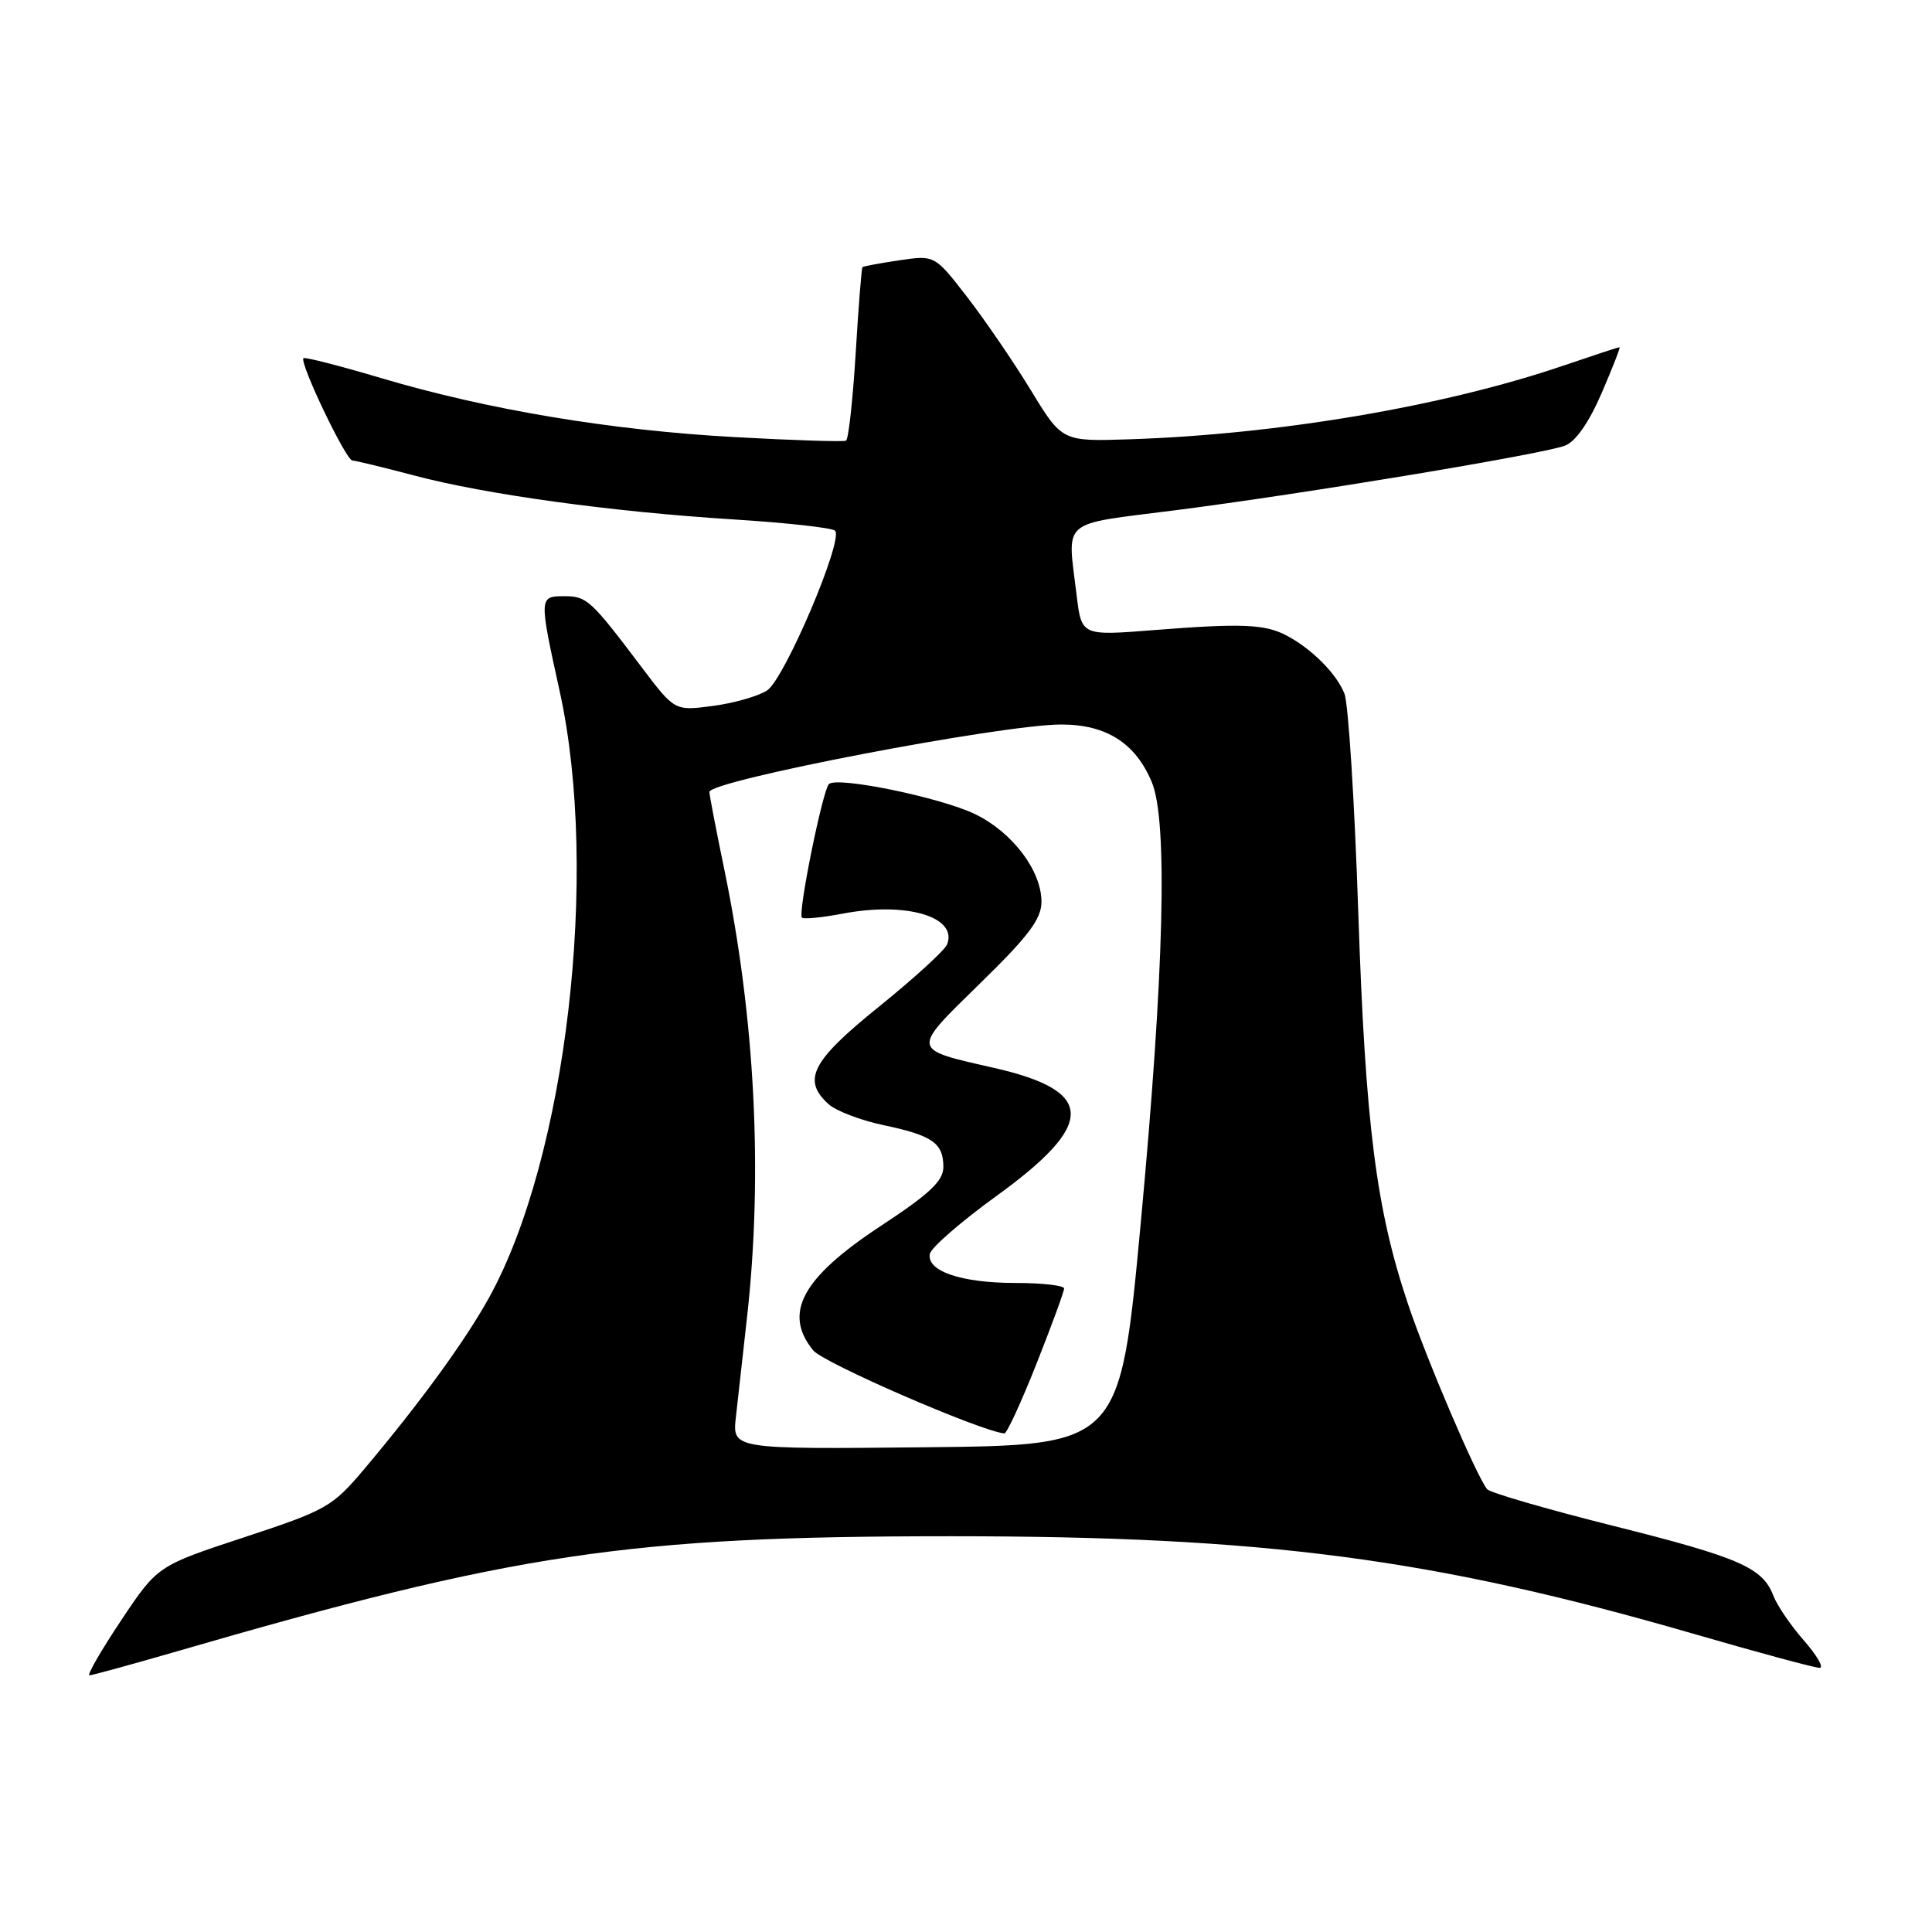 <?xml version="1.0" encoding="UTF-8" standalone="no"?>
<!DOCTYPE svg PUBLIC "-//W3C//DTD SVG 1.1//EN" "http://www.w3.org/Graphics/SVG/1.1/DTD/svg11.dtd" >
<svg xmlns="http://www.w3.org/2000/svg" xmlns:xlink="http://www.w3.org/1999/xlink" version="1.1" viewBox="0 0 256 256">
 <g >
 <path fill="currentColor"
d=" M 23.00 218.94 C 68.28 205.78 83.16 203.56 126.00 203.56 C 167.59 203.56 189.88 206.49 224.38 216.48 C 232.96 218.97 240.48 221.00 241.10 221.00 C 241.71 221.00 240.78 219.38 239.04 217.39 C 237.29 215.40 235.47 212.73 234.98 211.44 C 233.56 207.71 230.48 206.37 213.63 202.15 C 204.91 199.96 197.45 197.79 197.06 197.33 C 195.70 195.73 189.02 180.11 186.56 172.77 C 182.34 160.20 180.93 149.10 179.98 120.93 C 179.49 106.32 178.67 93.27 178.15 91.93 C 177.13 89.28 173.73 85.88 170.36 84.15 C 167.54 82.70 164.40 82.58 152.90 83.49 C 143.31 84.25 143.31 84.25 142.66 78.88 C 141.43 68.60 140.27 69.59 155.75 67.61 C 172.68 65.45 204.37 60.19 207.37 59.05 C 208.78 58.51 210.54 55.99 212.22 52.10 C 213.67 48.75 214.74 46.00 214.60 46.00 C 214.46 46.00 211.08 47.11 207.09 48.47 C 191.28 53.85 169.29 57.57 149.62 58.21 C 140.73 58.50 140.73 58.50 136.59 51.70 C 134.31 47.96 130.51 42.41 128.15 39.35 C 123.85 33.80 123.85 33.80 119.18 34.49 C 116.60 34.87 114.40 35.28 114.28 35.40 C 114.16 35.51 113.75 40.66 113.38 46.84 C 113.00 53.02 112.43 58.21 112.10 58.39 C 111.77 58.56 105.15 58.35 97.38 57.92 C 80.95 57.02 64.60 54.29 50.51 50.10 C 45.02 48.47 40.38 47.28 40.21 47.46 C 39.64 48.03 45.84 61.00 46.69 61.02 C 47.13 61.04 50.81 61.93 54.86 63.00 C 64.28 65.51 81.06 67.82 97.23 68.83 C 104.24 69.27 110.28 69.94 110.65 70.32 C 111.82 71.49 103.95 89.99 101.64 91.49 C 100.46 92.25 97.23 93.18 94.45 93.54 C 89.40 94.21 89.40 94.21 85.00 88.38 C 78.27 79.47 77.76 79.00 74.78 79.00 C 71.41 79.00 71.41 79.08 74.17 91.64 C 79.46 115.70 75.04 153.51 64.77 172.00 C 61.57 177.77 55.61 185.94 48.22 194.71 C 44.04 199.66 43.25 200.11 32.35 203.70 C 20.87 207.48 20.87 207.48 16.03 214.74 C 13.37 218.73 11.49 222.00 11.85 221.99 C 12.21 221.99 17.22 220.61 23.00 218.94 Z  M 97.51 187.77 C 97.78 185.42 98.44 179.45 98.99 174.50 C 101.11 155.48 100.05 134.87 95.95 115.09 C 94.88 109.92 94.00 105.35 94.00 104.94 C 94.00 103.43 132.71 96.01 140.62 96.00 C 146.59 96.00 150.46 98.46 152.62 103.64 C 154.76 108.75 154.26 128.77 151.16 162.00 C 148.41 191.50 148.41 191.50 122.72 191.77 C 97.03 192.03 97.03 192.03 97.51 187.77 Z  M 137.33 180.73 C 139.35 175.63 141.00 171.13 141.00 170.73 C 141.00 170.33 138.10 170.00 134.55 170.00 C 127.39 170.00 122.77 168.43 123.21 166.15 C 123.37 165.32 127.33 161.88 132.00 158.50 C 145.25 148.91 145.18 144.57 131.71 141.50 C 120.63 138.98 120.68 139.29 129.86 130.31 C 136.31 124.02 138.00 121.76 138.00 119.49 C 138.00 115.37 134.17 110.30 129.23 107.89 C 124.72 105.69 110.96 102.85 109.84 103.89 C 109.01 104.67 105.69 121.03 106.26 121.59 C 106.49 121.82 108.95 121.58 111.73 121.05 C 120.11 119.46 126.91 121.48 125.50 125.13 C 125.21 125.90 121.15 129.60 116.49 133.37 C 107.53 140.59 106.24 143.09 109.79 146.31 C 110.78 147.20 114.04 148.45 117.04 149.08 C 123.55 150.45 125.00 151.46 125.00 154.62 C 125.00 156.48 123.23 158.16 116.67 162.47 C 106.26 169.33 103.74 173.99 107.75 178.93 C 109.09 180.59 129.84 189.60 133.08 189.94 C 133.40 189.97 135.31 185.83 137.33 180.73 Z "/>
</g>
</svg>